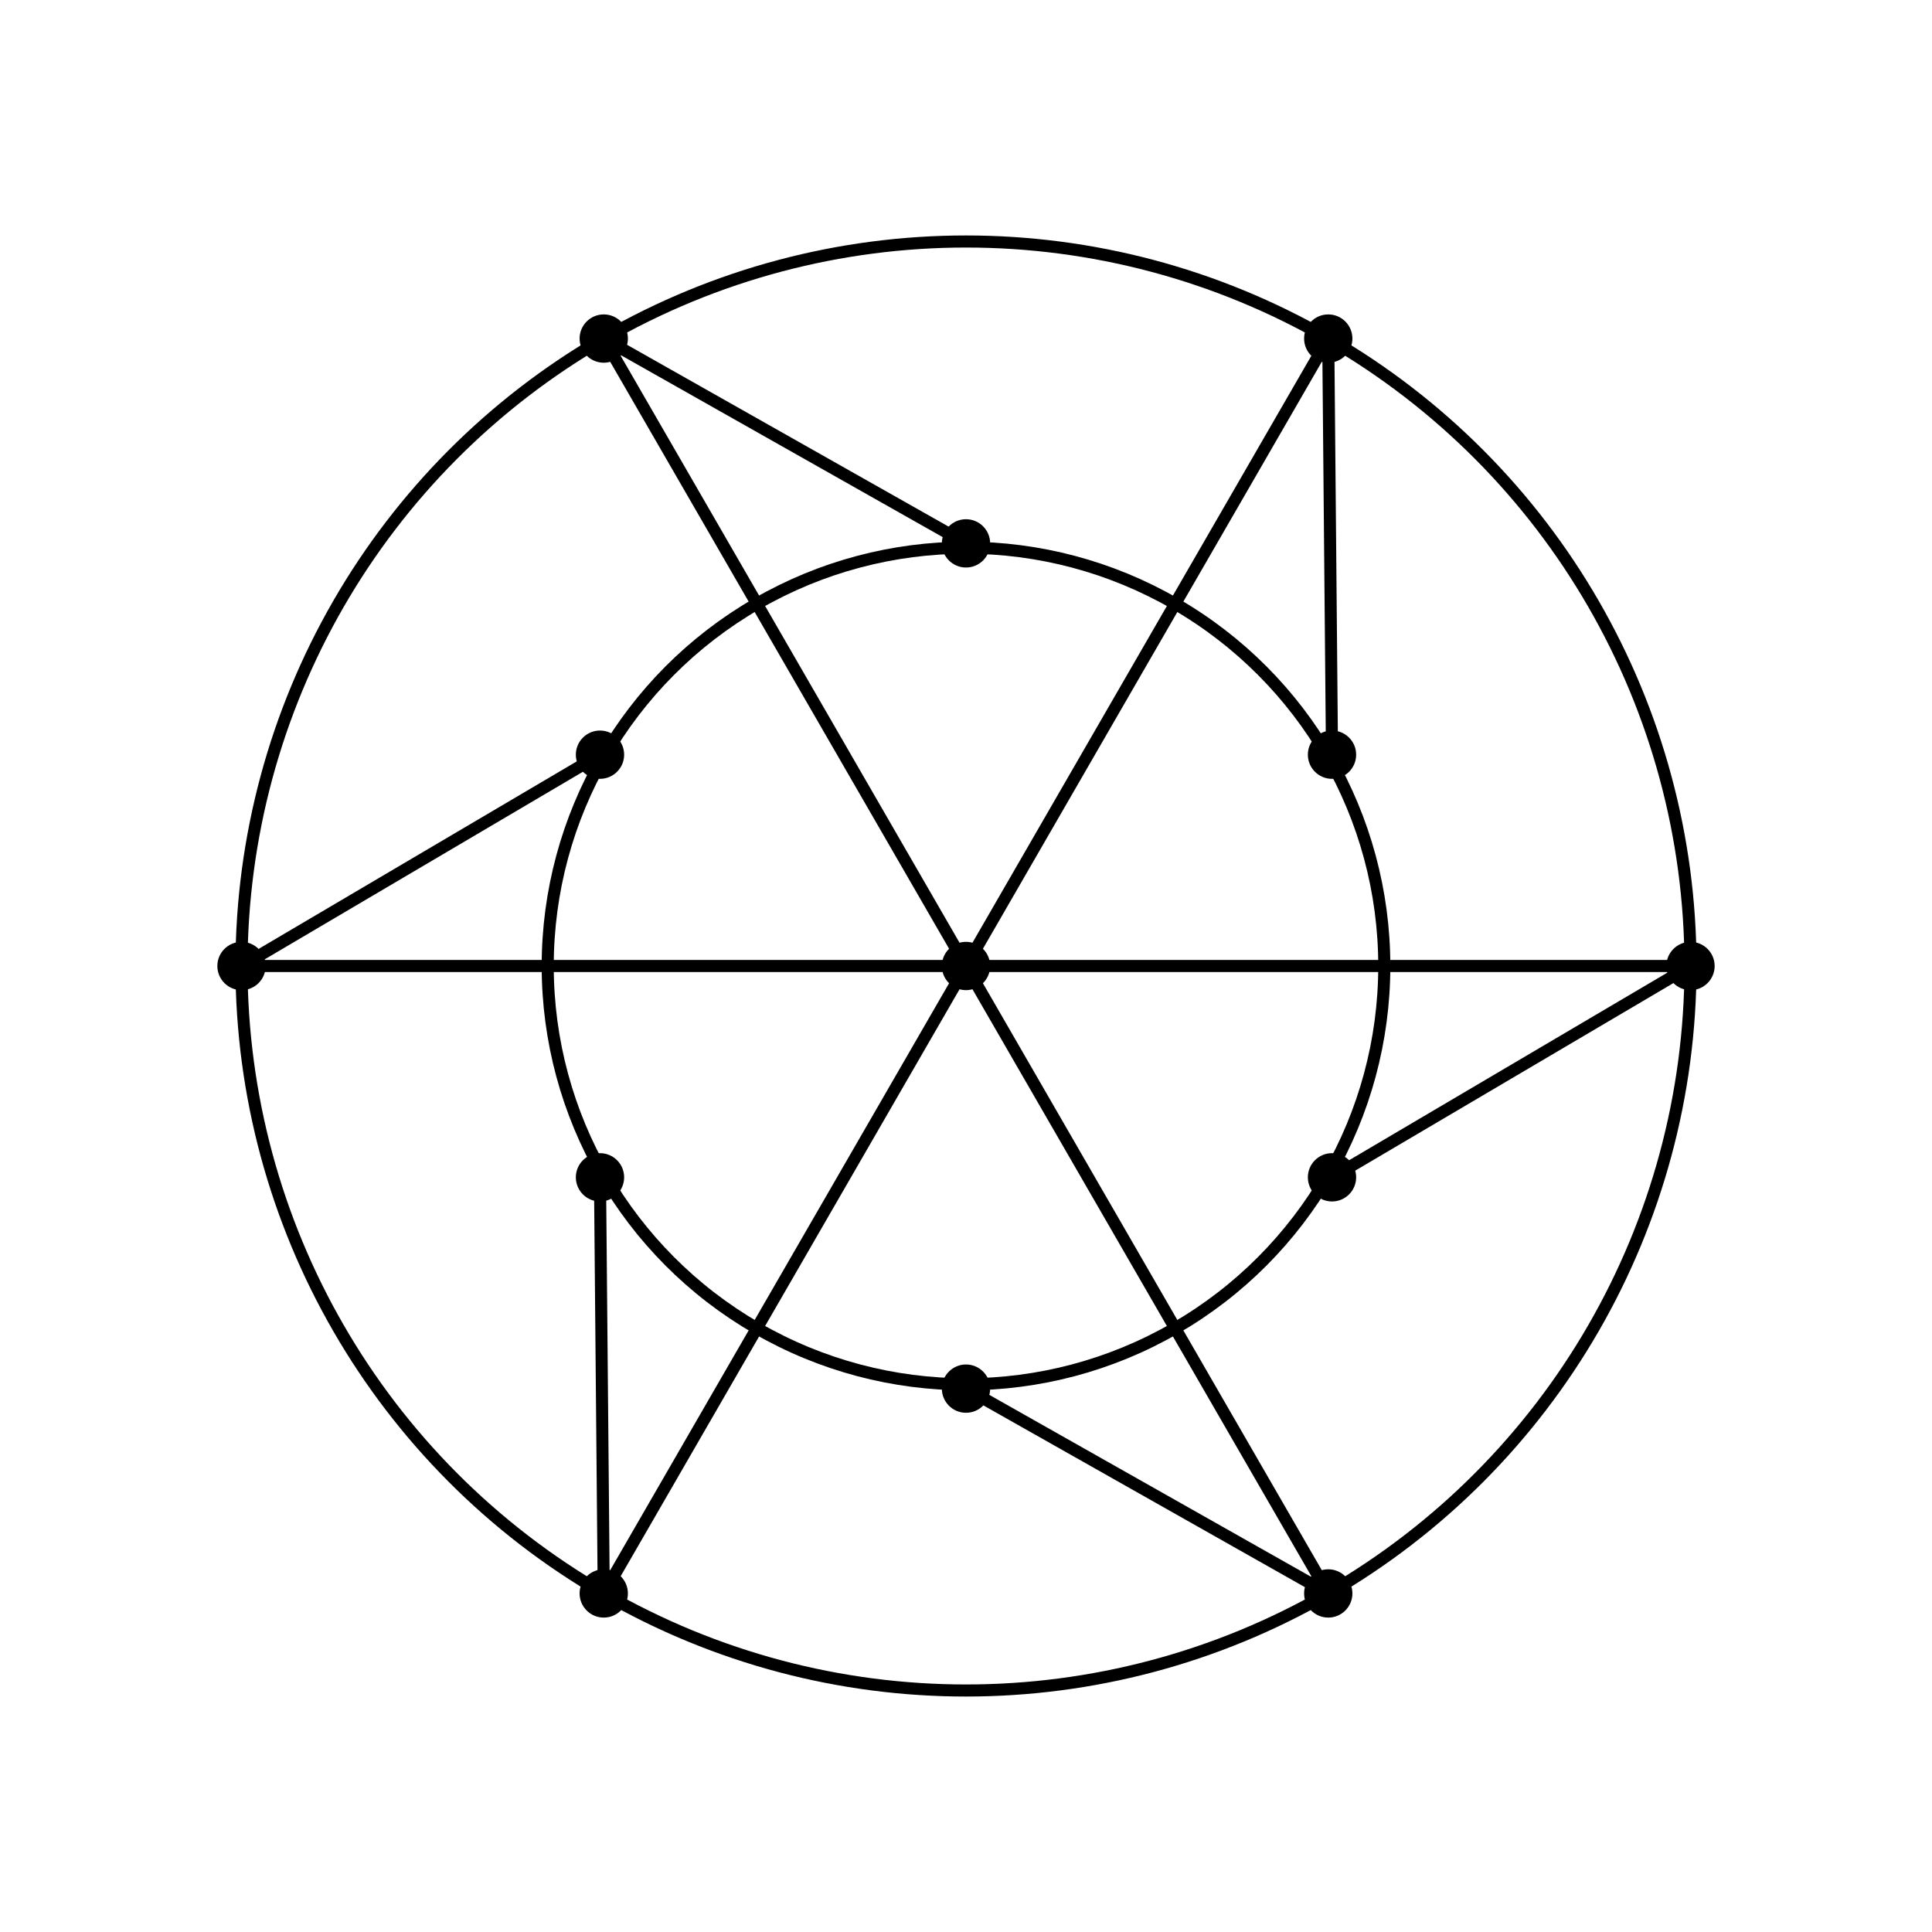 <svg xmlns="http://www.w3.org/2000/svg" viewBox="-80.0 -80.0 160.0 160.0" width="800" height="800">
  <line id="radial4" x1="0" y1="0" x2="-60" y2="0" stroke="black"/>
  <circle id="pivot5" cx="-30" cy="-51.962" r="2" fill="black"/>
  <circle id="blade4_tip" cx="-30.311" cy="-17.5" r="2" fill="black"/>
  <circle id="pivot2" cx="30" cy="51.962" r="2" fill="black"/>
  <circle id="pivot1" cx="60" cy="0" r="2" fill="black"/>
  <circle id="blade1_tip" cx="30.311" cy="17.5" r="2" fill="black"/>
  <circle id="blade5_tip" cx="-0" cy="-35" r="2" fill="black"/>
  <circle id="aperture" cx="0" cy="0" r="34.641" fill="none" stroke="black"/>
  <line id="blade5" x1="-30" y1="-51.962" x2="-0" y2="-35" stroke="black"/>
  <circle id="pivot6" cx="30" cy="-51.962" r="2" fill="black"/>
  <line id="blade6" x1="30" y1="-51.962" x2="30.311" y2="-17.5" stroke="black"/>
  <line id="radial5" x1="0" y1="0" x2="-30" y2="-51.962" stroke="black"/>
  <circle id="pivot_circle" cx="0" cy="0" r="60" fill="none" stroke="black"/>
  <circle id="pivot3" cx="-30" cy="51.962" r="2" fill="black"/>
  <circle id="blade2_tip" cx="0" cy="35" r="2" fill="black"/>
  <circle id="pivot4" cx="-60" cy="0" r="2" fill="black"/>
  <circle id="blade6_tip" cx="30.311" cy="-17.5" r="2" fill="black"/>
  <line id="blade4" x1="-60" y1="0" x2="-30.311" y2="-17.5" stroke="black"/>
  <line id="blade1" x1="60" y1="0" x2="30.311" y2="17.5" stroke="black"/>
  <line id="radial1" x1="0" y1="0" x2="60" y2="0" stroke="black"/>
  <line id="blade2" x1="30" y1="51.962" x2="0" y2="35" stroke="black"/>
  <line id="blade3" x1="-30" y1="51.962" x2="-30.311" y2="17.5" stroke="black"/>
  <line id="radial6" x1="0" y1="0" x2="30" y2="-51.962" stroke="black"/>
  <circle id="center" cx="0" cy="0" r="2" fill="black"/>
  <line id="radial3" x1="0" y1="0" x2="-30" y2="51.962" stroke="black"/>
  <circle id="blade3_tip" cx="-30.311" cy="17.5" r="2" fill="black"/>
  <line id="radial2" x1="0" y1="0" x2="30" y2="51.962" stroke="black"/>
</svg>